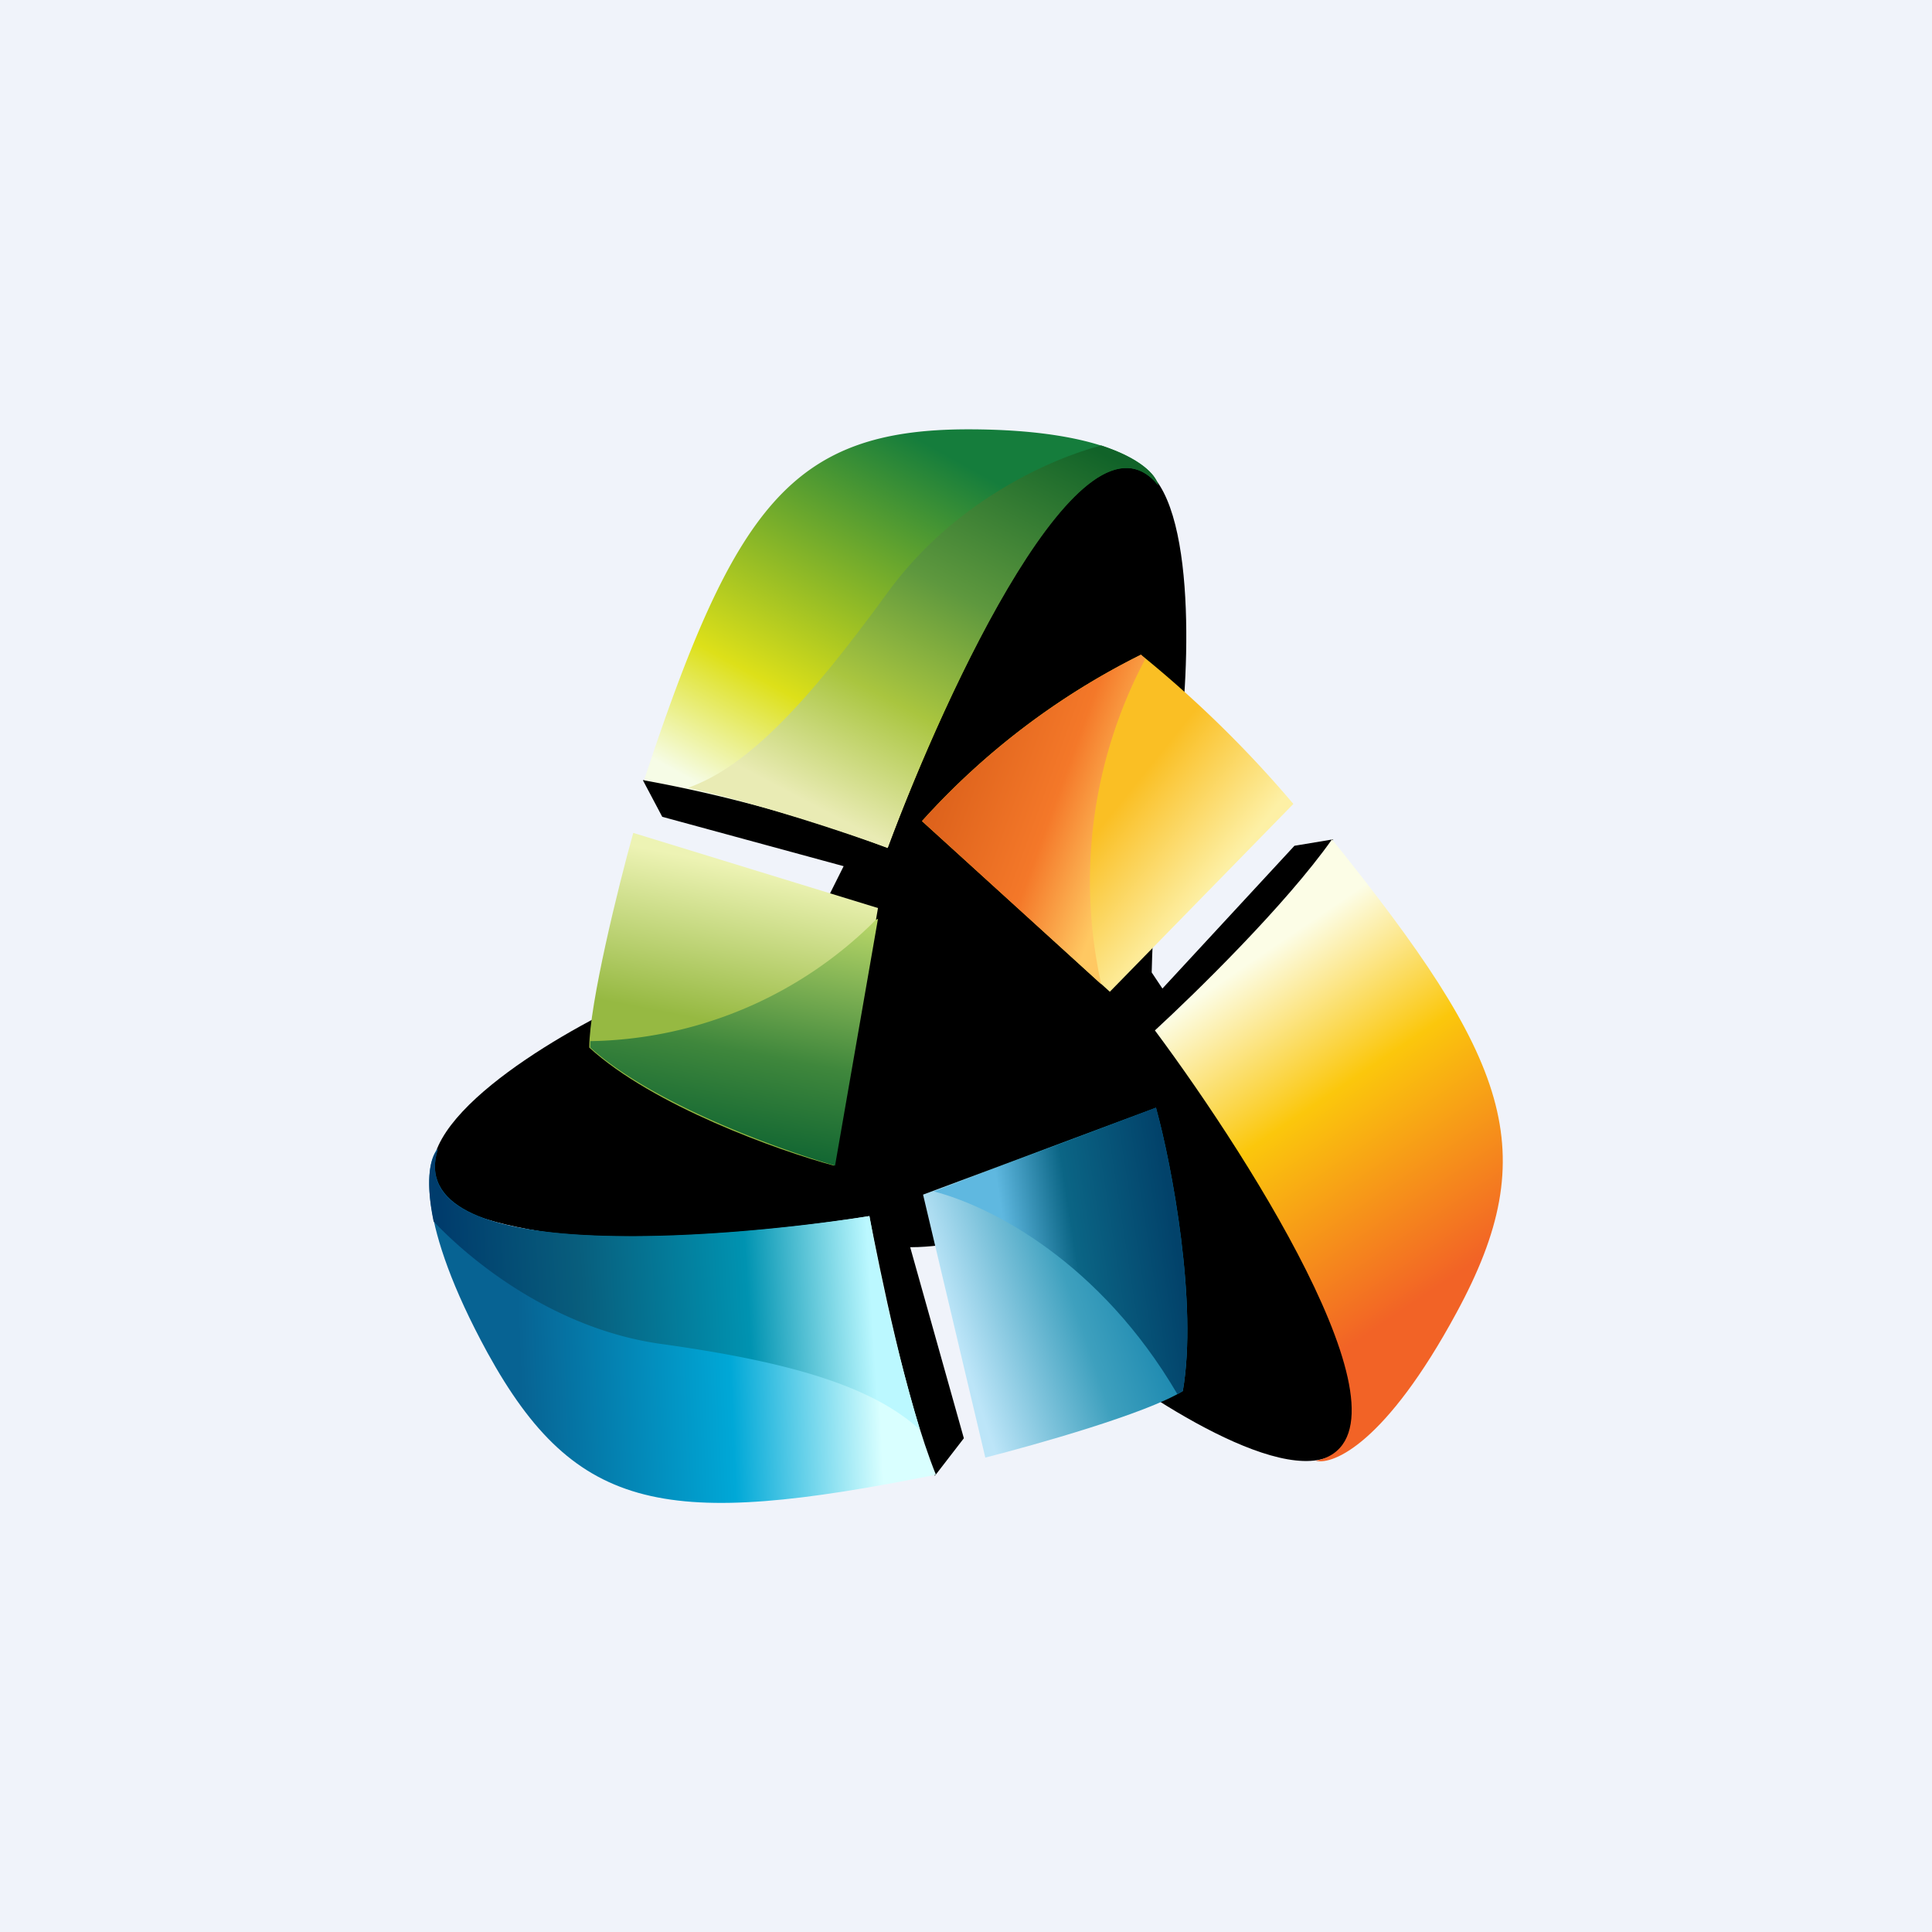 <!-- by TradingView --><svg width="18" height="18" viewBox="0 0 18 18" xmlns="http://www.w3.org/2000/svg"><path fill="#F0F3FA" d="M0 0h18v18H0z"/><path d="M11 6.84c.1-.84.12-2.53-.53-2.53-.46 0-1.39 1.47-2.14 2.86l-.47-.46-1.87.56.18.34 1.69.46-.26.52c-.6.33-1.22.62-1.72.73-.74.34-2.13 1.17-1.8 1.77.24.44 2.09.54 3.65.53l.98 2.13.27-.35-.5-1.78c.2 0 .33-.03.5-.04.48.34.92.7 1.21 1.05.65.5 2.04 1.38 2.37.78.33-.58-.5-1.95-1.24-3.31l.12-.05.98-2.23-.36.06-1.23 1.33-.1-.15c.02-.8.1-1.63.28-2.22Z"/><path d="M9.02 4c1.32 0 1.73.35 1.77.52-.7-.85-1.97 1.9-2.52 3.38A13 13 0 0 0 6 7.27C6.84 4.73 7.37 4 9.02 4Z" fill="url(#a)"/><path d="M10.26 4.15c-.49.13-1.38.53-1.99 1.37-.75 1.03-1.3 1.62-1.86 1.82.67.15 1.48.42 1.86.56.55-1.48 1.83-4.23 2.52-3.38-.02-.1-.17-.25-.53-.37Z" fill="url(#b)"/><path d="M13.57 12.23c-.66 1.22-1.15 1.42-1.31 1.38 1.03-.22-.57-2.76-1.5-4.01.37-.34 1.22-1.17 1.65-1.78 1.65 2.05 1.98 2.9 1.16 4.41Z" fill="url(#c)"/><path d="M4.54 12.6c-.66-1.21-.58-1.77-.46-1.9-.34 1.07 2.54.87 4.02.63.1.51.34 1.72.62 2.41-2.5.5-3.35.37-4.18-1.14Z" fill="url(#d)"/><path d="M4.04 11.38c.36.38 1.13 1 2.11 1.14 1.23.17 1.98.4 2.42.8a18.1 18.1 0 0 1-.47-1.99c-1.48.23-4.36.44-4.02-.62-.07.07-.12.28-.04.67Z" fill="url(#e)"/><path d="m8.18 8.46-2.28-.7c-.14.5-.41 1.6-.41 2 .59.54 1.76.96 2.28 1.1l.41-2.4Z" fill="url(#f)"/><path d="M8.16 8.57A3.84 3.84 0 0 1 5.5 9.7v.06c.59.53 1.76.95 2.28 1.1l.4-2.3Z" fill="url(#g)"/><path d="m10.34 9.24 1.71-1.75a10.63 10.63 0 0 0-1.42-1.39 6.85 6.85 0 0 0-2.04 1.55l1.75 1.59Z" fill="url(#h)"/><path d="M10.26 9.17a4.42 4.42 0 0 1 .41-3.03 1.02 1.02 0 0 0-.04-.04 6.85 6.85 0 0 0-2.04 1.55l1.67 1.52Z" fill="url(#i)"/><path d="m8.6 11.13.58 2.45c.47-.12 1.5-.41 1.84-.62.14-.81-.1-2.1-.25-2.64l-2.17.81Z" fill="url(#j)"/><path d="M8.7 11.1c.54.14 1.55.66 2.27 1.89l.05-.03c.14-.81-.1-2.1-.25-2.64l-2.07.78Z" fill="url(#k)"/><defs><linearGradient id="a" x1="8.39" y1="4" x2="6.55" y2="7.33" gradientUnits="userSpaceOnUse"><stop stop-color="#157D3C"/><stop offset=".7" stop-color="#DDE019"/><stop offset="1" stop-color="#F6FCE6"/></linearGradient><linearGradient id="b" x1="10.09" y1="4.13" x2="8.16" y2="7.81" gradientUnits="userSpaceOnUse"><stop stop-color="#116329"/><stop offset=".43" stop-color="#5E983E"/><stop offset=".71" stop-color="#A9C53F"/><stop offset="1" stop-color="#E9EBB4"/></linearGradient><linearGradient id="c" x1="13.88" y1="11.66" x2="11.76" y2="8.52" gradientUnits="userSpaceOnUse"><stop stop-color="#F26326"/><stop offset=".54" stop-color="#FBC70C"/><stop offset=".92" stop-color="#FCFDE6"/></linearGradient><linearGradient id="d" x1="4.86" y1="13.17" x2="8.49" y2="13.02" gradientUnits="userSpaceOnUse"><stop stop-color="#076393"/><stop offset=".54" stop-color="#00A8D7"/><stop offset=".92" stop-color="#D9FFFF"/></linearGradient><linearGradient id="e" x1="4.12" y1="11.55" x2="8.07" y2="11.31" gradientUnits="userSpaceOnUse"><stop stop-color="#003C6C"/><stop offset=".32" stop-color="#085E7D"/><stop offset=".71" stop-color="#0093B1"/><stop offset="1" stop-color="#BBF8FF"/></linearGradient><linearGradient id="f" x1="7.08" y1="8.11" x2="6.61" y2="10.51" gradientUnits="userSpaceOnUse"><stop stop-color="#EDF3B4"/><stop offset=".6" stop-color="#96B942"/></linearGradient><linearGradient id="g" x1="7.97" y1="8.4" x2="7.5" y2="10.85" gradientUnits="userSpaceOnUse"><stop stop-color="#C5DF6D"/><stop offset=".63" stop-color="#3F873C"/><stop offset="1" stop-color="#106532"/></linearGradient><linearGradient id="h" x1="11.18" y1="8.4" x2="9.34" y2="6.92" gradientUnits="userSpaceOnUse"><stop stop-color="#FDF0A5"/><stop offset=".49" stop-color="#FABF24"/></linearGradient><linearGradient id="i" x1="10.3" y1="8.32" x2="8.58" y2="7.7" gradientUnits="userSpaceOnUse"><stop stop-color="#FFC862"/><stop offset=".4" stop-color="#F47829"/><stop offset="1" stop-color="#DC611B"/></linearGradient><linearGradient id="j" x1="8.87" y1="12.32" x2="11.07" y2="11.59" gradientUnits="userSpaceOnUse"><stop stop-color="#BCE5F8"/><stop offset=".49" stop-color="#3EA0BE"/><stop offset="1" stop-color="#0578A5"/></linearGradient><linearGradient id="k" x1="9.37" y1="11.55" x2="10.92" y2="11.31" gradientUnits="userSpaceOnUse"><stop stop-color="#5FB8E0"/><stop offset=".4" stop-color="#0B6585"/><stop offset="1" stop-color="#02426A"/></linearGradient></defs></svg>